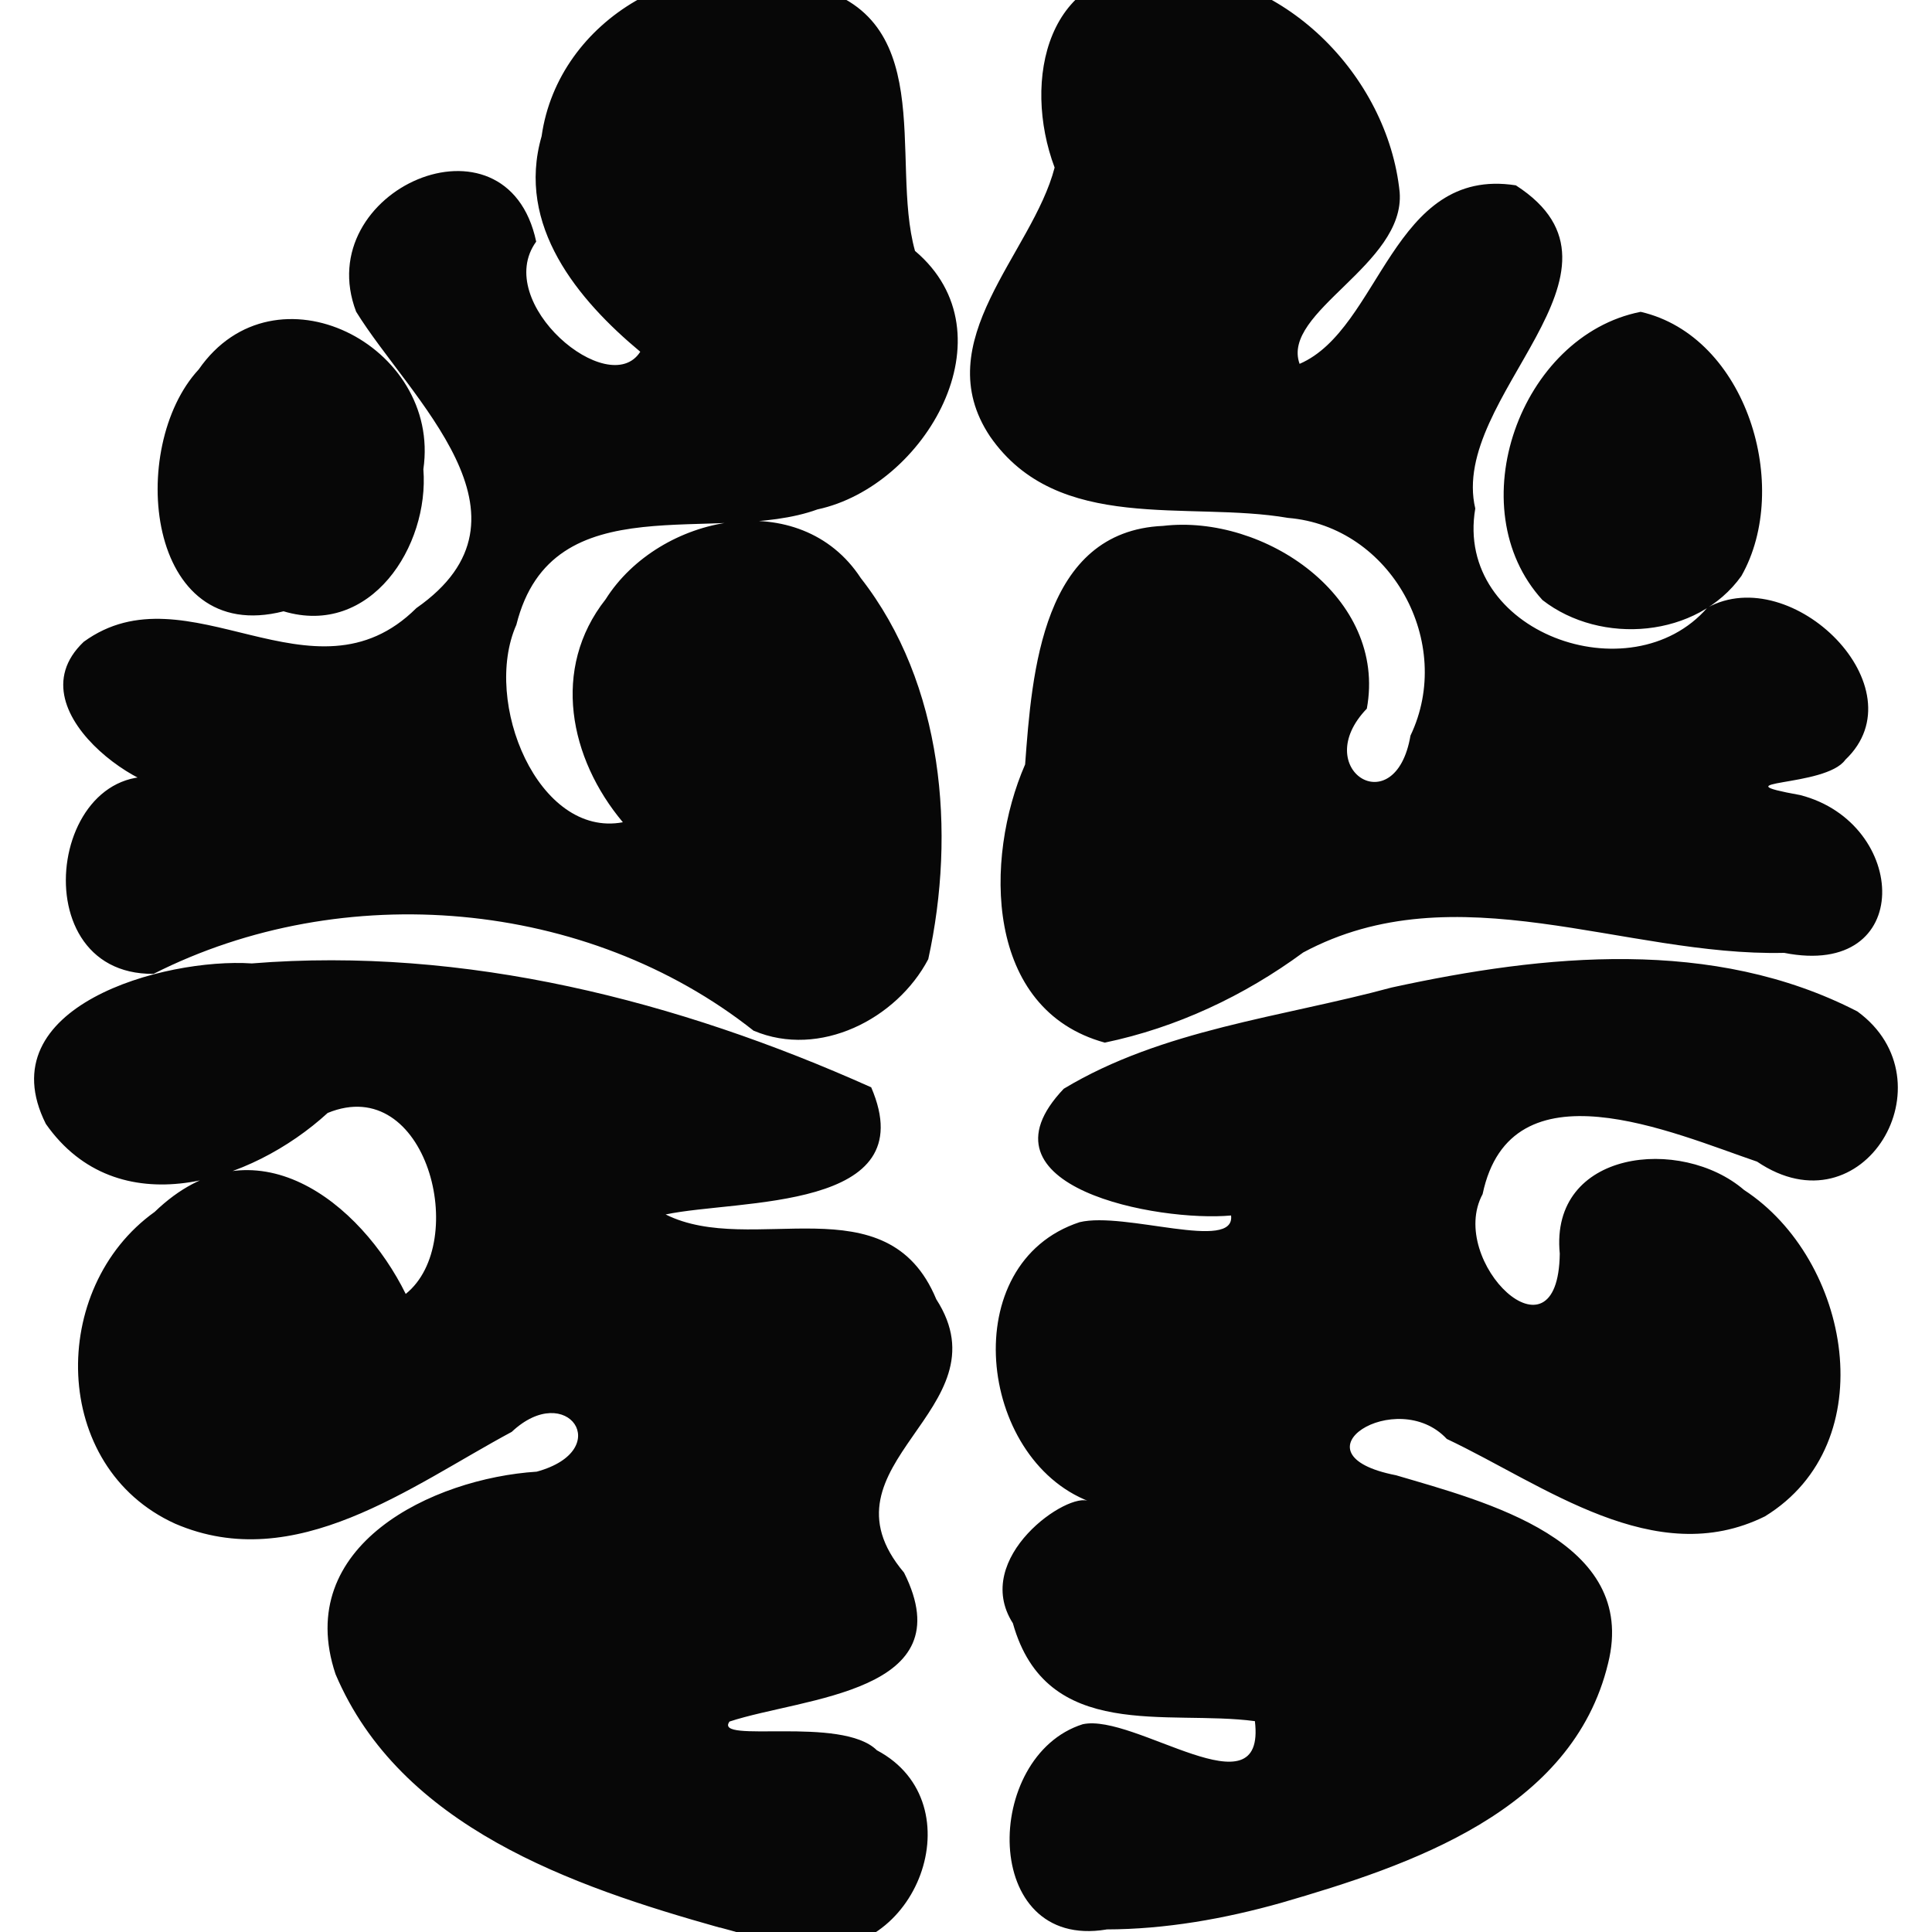 <?xml version="1.0" encoding="UTF-8" standalone="no"?>
<!-- Created with Inkscape (http://www.inkscape.org/) -->

<svg
   xmlns:dc="http://purl.org/dc/elements/1.1/"
   xmlns:cc="http://creativecommons.org/ns#"
   xmlns:rdf="http://www.w3.org/1999/02/22-rdf-syntax-ns#"
   xmlns:svg="http://www.w3.org/2000/svg"
   xmlns="http://www.w3.org/2000/svg"
   xmlns:sodipodi="http://sodipodi.sourceforge.net/DTD/sodipodi-0.dtd"
   xmlns:inkscape="http://www.inkscape.org/namespaces/inkscape"
   id="svg2"
   version="1.1"
   inkscape:version="0.48.4 r9939"
   width="15"
   height="15"
   sodipodi:docname="brain.svg"
   inkscape:export-filename="/home/vanessa/Documents/Dropbox/Website/matrix/brain.png"
   inkscape:export-xdpi="62.505119"
   inkscape:export-ydpi="62.505119">
  <defs
     id="defs6" />
  <sodipodi:namedview
     pagecolor="#ffffff"
     bordercolor="#666666"
     borderopacity="1"
     objecttolerance="10"
     gridtolerance="10"
     guidetolerance="10"
     inkscape:pageopacity="0"
     inkscape:pageshadow="2"
     inkscape:window-width="1535"
     inkscape:window-height="876"
     id="namedview4"
     showgrid="false"
     inkscape:zoom="5.2663416"
     inkscape:cx="104.81752"
     inkscape:cy="26.690546"
     inkscape:window-x="65"
     inkscape:window-y="24"
     inkscape:window-maximized="1"
     inkscape:current-layer="g2987" />
  <g
     id="g2987"
     transform="translate(-15.038,-240.648)">
    <path
       style="fill:#070707"
       d="m 20.626,255.614 c -1.146,-0.322 -2.48,-0.782 -2.983,-1.968 -0.334,-0.999 0.754,-1.52 1.562,-1.572 0.613,-0.168 0.236,-0.713 -0.194,-0.309 -0.786,0.422 -1.68,1.115 -2.613,0.713 -0.97,-0.44 -0.984,-1.831 -0.159,-2.421 0.773,-0.745 1.602,-0.067 1.949,0.637 0.499,-0.4 0.163,-1.721 -0.606,-1.405 -0.595,0.545 -1.634,0.876 -2.188,0.085 -0.458,-0.912 0.918,-1.291 1.599,-1.246 1.654,-0.133 3.308,0.289 4.809,0.962 0.415,0.964 -1.028,0.867 -1.596,0.987 0.669,0.335 1.72,-0.261 2.101,0.658 0.555,0.86 -0.964,1.277 -0.25,2.123 0.468,0.934 -0.777,0.966 -1.355,1.156 -0.129,0.176 0.87,-0.048 1.144,0.223 0.777,0.411 0.305,1.652 -0.541,1.53 -0.231,-0.018 -0.455,-0.095 -0.678,-0.154 z m 3,0.015 c -0.975,0.16 -0.959,-1.348 -0.182,-1.594 0.402,-0.089 1.425,0.714 1.337,-0.024 -0.677,-0.091 -1.619,0.168 -1.879,-0.76 -0.326,-0.51 0.436,-1.032 0.592,-0.946 -0.865,-0.334 -1.035,-1.852 -0.074,-2.168 0.35,-0.085 1.21,0.233 1.176,-0.052 -0.56,0.052 -2.028,-0.218 -1.299,-0.984 0.767,-0.462 1.693,-0.555 2.546,-0.786 1.188,-0.259 2.497,-0.391 3.616,0.186 0.739,0.54 0.047,1.725 -0.779,1.166 -0.655,-0.223 -1.913,-0.786 -2.131,0.252 -0.281,0.521 0.587,1.364 0.599,0.462 -0.079,-0.807 0.943,-0.914 1.431,-0.494 0.824,0.537 1.092,1.963 0.162,2.534 -0.856,0.424 -1.715,-0.244 -2.47,-0.601 -0.387,-0.416 -1.234,0.118 -0.394,0.282 0.69,0.204 1.885,0.504 1.646,1.461 -0.277,1.148 -1.537,1.568 -2.539,1.859 -0.441,0.124 -0.897,0.205 -1.356,0.206 z m -0.01,-6.886 c -0.934,-0.256 -0.938,-1.429 -0.619,-2.16 0.053,-0.716 0.133,-1.811 1.071,-1.852 0.786,-0.092 1.741,0.554 1.582,1.419 -0.451,0.468 0.221,0.898 0.339,0.209 0.344,-0.72 -0.15,-1.624 -0.951,-1.69 -0.778,-0.134 -1.786,0.128 -2.313,-0.632 -0.494,-0.739 0.329,-1.421 0.501,-2.088 -0.254,-0.677 -0.061,-1.571 0.819,-1.522 0.946,-0.03 1.768,0.807 1.86,1.714 0.043,0.562 -0.923,0.928 -0.777,1.332 0.629,-0.271 0.719,-1.536 1.679,-1.386 1.039,0.669 -0.52,1.641 -0.315,2.509 -0.164,0.962 1.208,1.454 1.802,0.77 0.658,-0.362 1.658,0.625 1.071,1.181 -0.153,0.217 -1.013,0.154 -0.35,0.274 0.842,0.217 0.896,1.427 -0.125,1.225 -1.24,0.029 -2.551,-0.638 -3.734,-0.003 -0.458,0.337 -0.984,0.584 -1.541,0.7 z m -2.725,-0.091 c -1.296,-1.027 -3.192,-1.187 -4.661,-0.443 -1.081,0.011 -0.782,-1.889 0.248,-1.471 -0.128,0.217 -1.385,-0.541 -0.79,-1.107 0.807,-0.588 1.782,0.534 2.583,-0.262 1.018,-0.71 -0.053,-1.628 -0.468,-2.301 -0.36,-0.944 1.171,-1.615 1.398,-0.544 -0.344,0.474 0.565,1.236 0.808,0.855 -0.483,-0.402 -0.966,-0.979 -0.766,-1.673 0.129,-0.915 1.145,-1.49 2.008,-1.184 1.098,0.203 0.691,1.359 0.891,2.074 0.765,0.646 0.079,1.828 -0.757,2.007 -0.781,0.284 -2.06,-0.216 -2.338,0.896 -0.266,0.6 0.171,1.656 0.827,1.533 -0.415,-0.494 -0.558,-1.193 -0.134,-1.731 0.416,-0.66 1.512,-0.883 1.981,-0.165 0.642,0.821 0.74,1.975 0.524,2.959 -0.245,0.466 -0.845,0.771 -1.354,0.556 z M 17.24,245.394 c -1.073,0.275 -1.216,-1.278 -0.659,-1.878 0.589,-0.849 1.884,-0.188 1.744,0.775 0.047,0.598 -0.409,1.306 -1.086,1.103 z m 9.774,-0.087 c -0.654,-0.715 -0.174,-2.053 0.762,-2.238 0.825,0.19 1.174,1.361 0.782,2.051 -0.343,0.481 -1.09,0.54 -1.544,0.187 z"
       id="path3153"
       inkscape:connector-curvature="0" />
  </g>
</svg>
